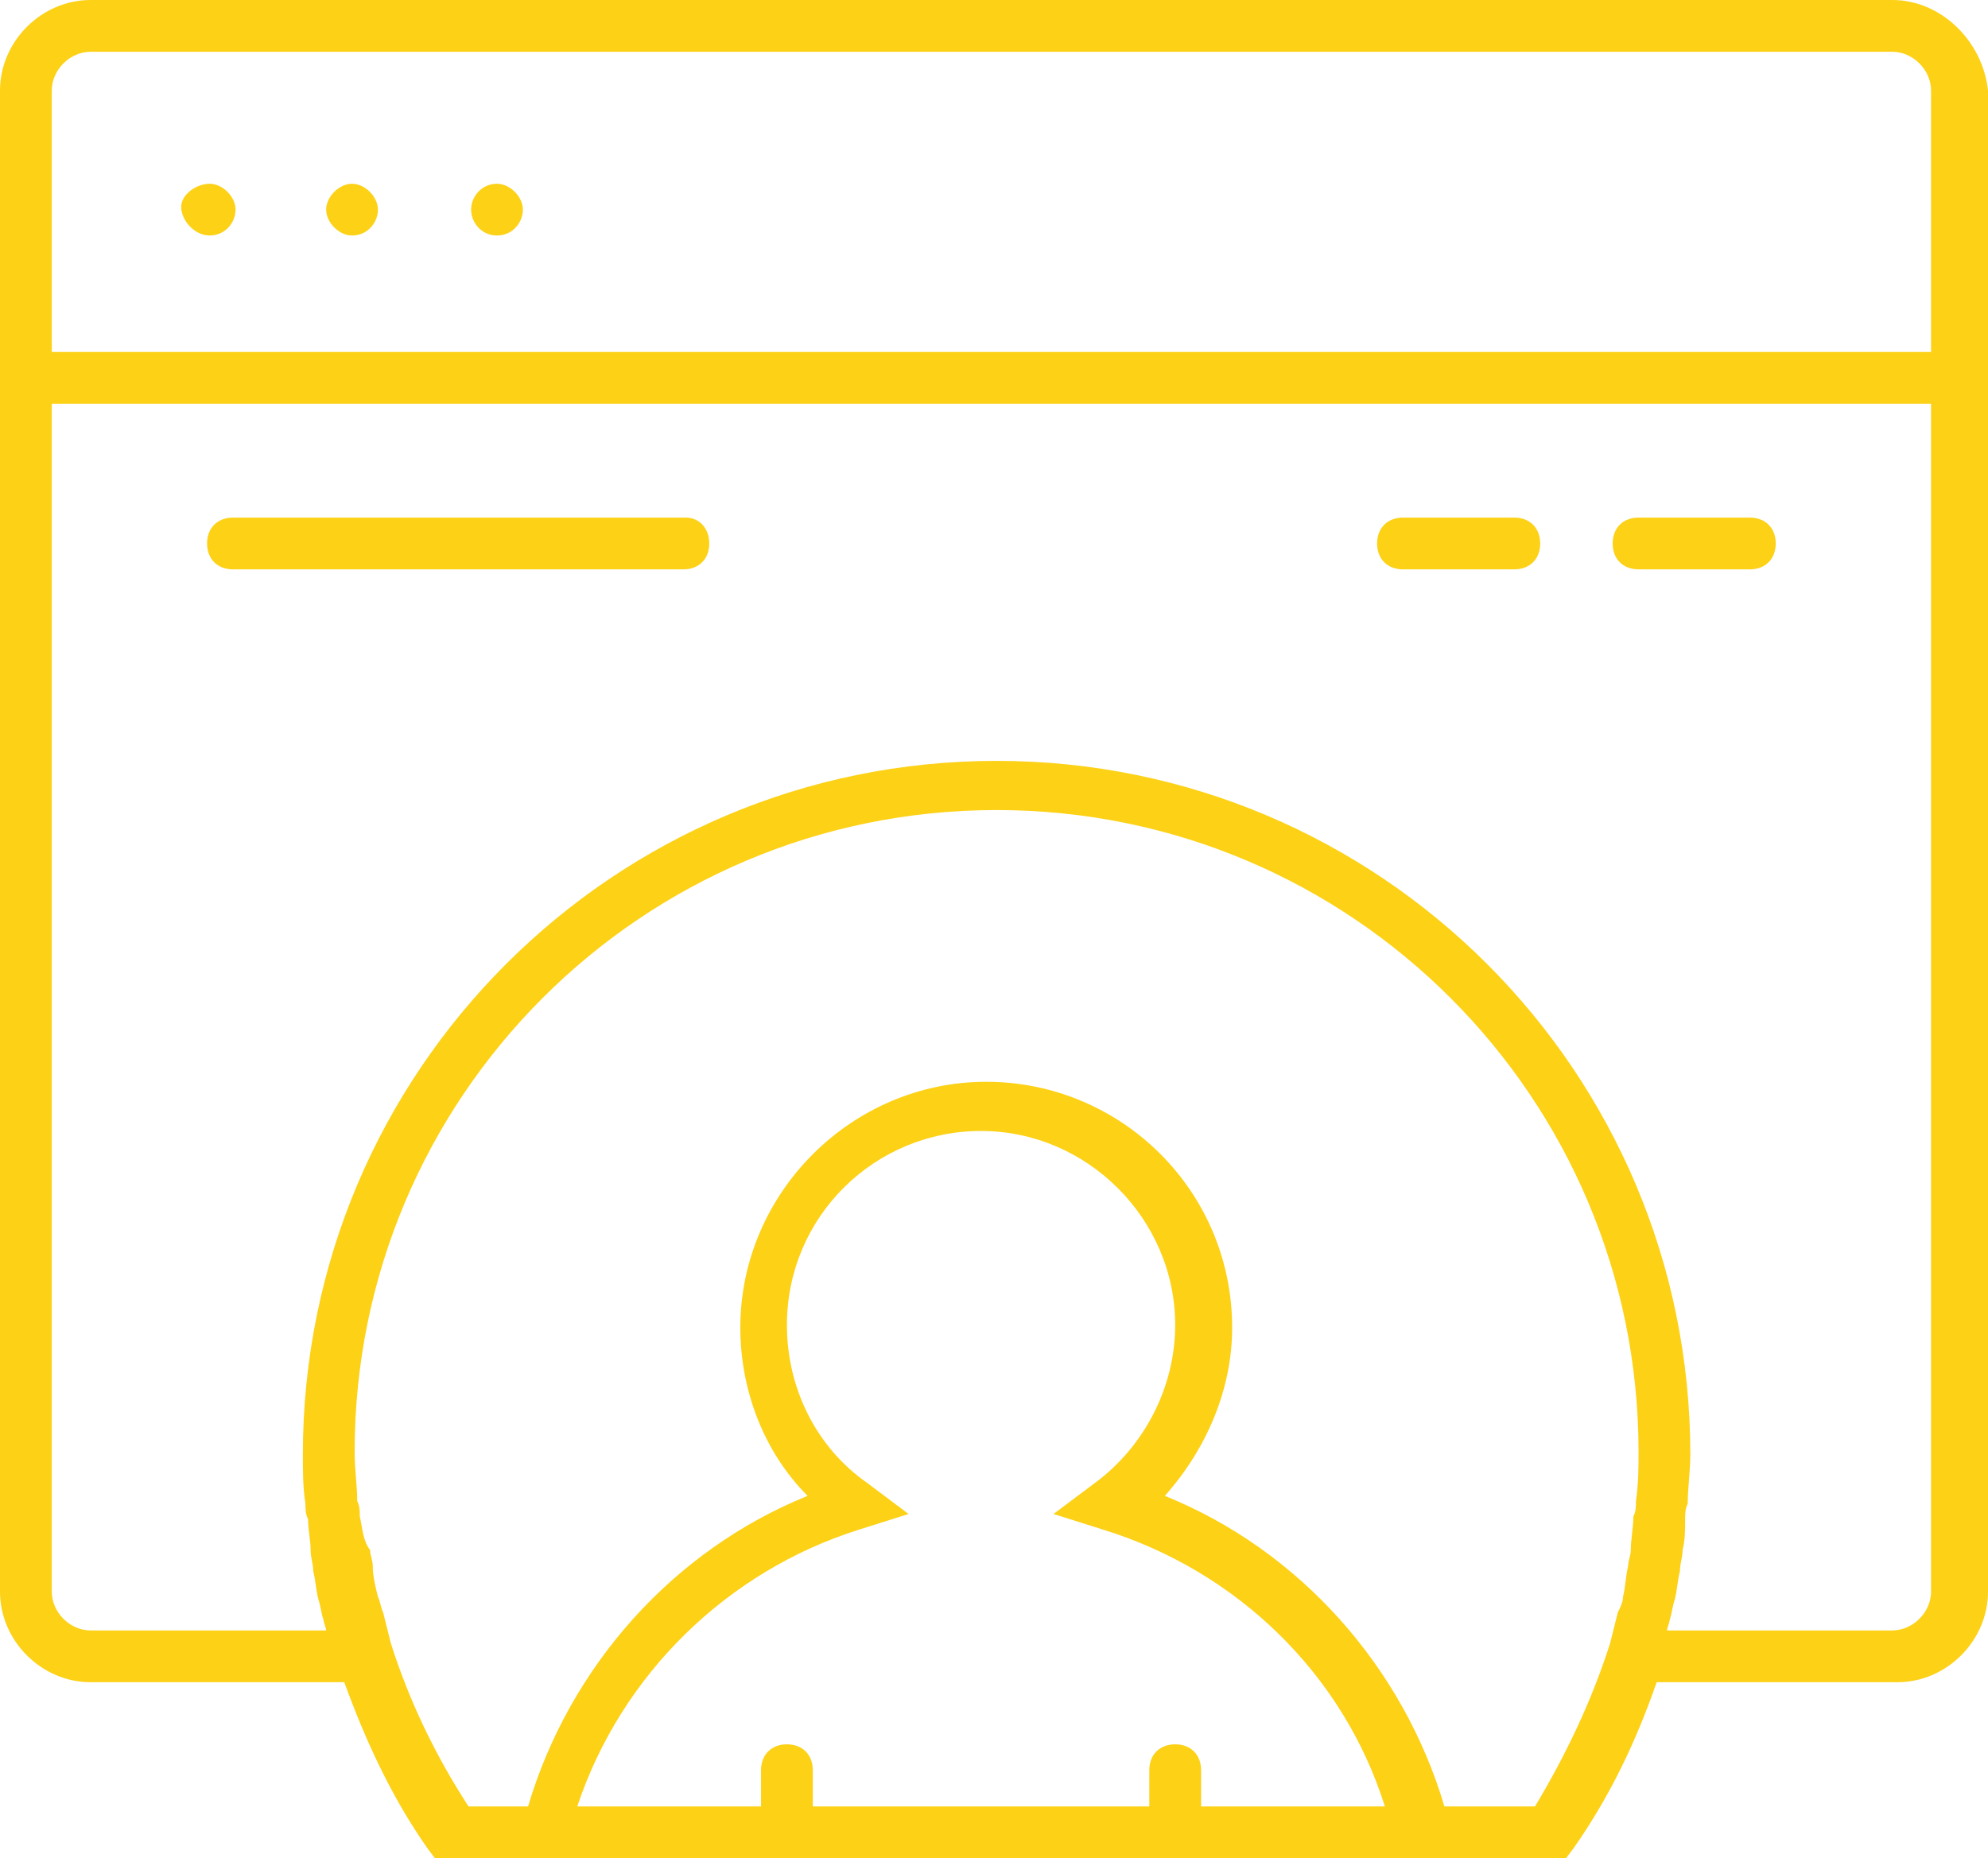 <?xml version="1.0" encoding="utf-8"?>
<!-- Generator: Adobe Illustrator 22.1.0, SVG Export Plug-In . SVG Version: 6.00 Build 0)  -->
<svg version="1.1" id="Layer_2" xmlns="http://www.w3.org/2000/svg" xmlns:xlink="http://www.w3.org/1999/xlink" x="0px" y="0px"
	 viewBox="0 0 76.8 71.8" style="enable-background:new 0 0 76.8 71.8;" xml:space="preserve">
<style type="text/css">
	.st0{fill:#FCD116;}
</style>
<g>
	<path class="st0" d="M26.5,20H9c-0.6,0-1,0.4-1,1s0.4,1,1,1h17.4c0.6,0,1-0.4,1-1S27,20,26.5,20z"/>
	<path class="st0" d="M58.5,20h-4.3c-0.6,0-1,0.4-1,1s0.4,1,1,1h4.3c0.6,0,1-0.4,1-1S59.1,20,58.5,20z"/>
	<path class="st0" d="M67.6,20h-4.3c-0.6,0-1,0.4-1,1s0.4,1,1,1h4.3c0.6,0,1-0.4,1-1S68.2,20,67.6,20z"/>
	<path class="st0" d="M8.1,9.1c0.6,0,1-0.5,1-1s-0.5-1-1-1S7,7.5,7,8S7.5,9.1,8.1,9.1z"/>
	<path class="st0" d="M13.6,9.1c0.6,0,1-0.5,1-1s-0.5-1-1-1s-1,0.5-1,1S13.1,9.1,13.6,9.1z"/>
	<path class="st0" d="M19.2,9.1c0.6,0,1-0.5,1-1s-0.5-1-1-1c-0.6,0-1,0.5-1,1S18.6,9.1,19.2,9.1z"/>
	<path class="st0" d="M73.1,0H3.5C1.6,0,0,1.6,0,3.5v58C0,63.4,1.6,65,3.5,65h9.8c0.8,2.2,1.8,4.4,3.2,6.4l0.3,0.4h13.4
		c0.1,0,0.1,0,0.2,0s0.1,0,0.2,0h14.8c0.1,0,0.1,0,0.2,0s0.1,0,0.2,0h14.7l0.3-0.4c1.4-2,2.4-4.1,3.2-6.4h9.3c1.9,0,3.5-1.6,3.5-3.5
		v-58C76.6,1.6,75,0,73.1,0z M3.5,2h69.6c0.8,0,1.5,0.7,1.5,1.5v10.1H2V3.5C2,2.7,2.7,2,3.5,2z M33.5,57.3c-2-1.4-3.1-3.7-3.1-6.1
		c0-4.2,3.4-7.5,7.5-7.5s7.5,3.4,7.5,7.5c0,2.4-1.2,4.7-3.1,6.1l-1.6,1.2l1.9,0.6c5.2,1.6,9.3,5.6,10.9,10.7h-7.1v-1.4
		c0-0.6-0.4-1-1-1s-1,0.4-1,1v1.4h-13v-1.4c0-0.6-0.4-1-1-1s-1,0.4-1,1v1.4h-7.1c1.7-5.1,5.8-9.1,10.9-10.7l1.9-0.6L33.5,57.3z
		 M59.3,69.8h-3.5c-1.6-5.4-5.6-9.9-10.8-12c1.6-1.8,2.6-4.1,2.6-6.5c0-5.3-4.3-9.5-9.5-9.5s-9.5,4.3-9.5,9.5c0,2.4,0.9,4.8,2.6,6.5
		c-5.2,2.1-9.2,6.6-10.8,12h-2.3c-1.3-2-2.3-4.1-3-6.3c-0.1-0.4-0.2-0.8-0.3-1.2c-0.1-0.2-0.1-0.4-0.2-0.6c-0.1-0.4-0.2-0.8-0.2-1.2
		c0-0.2-0.1-0.4-0.1-0.6C14,59.5,14,59,13.9,58.6c0-0.2,0-0.4-0.1-0.6c0-0.6-0.1-1.2-0.1-1.9c0-13.7,11.1-24.8,24.8-24.8
		s24.8,11.1,24.8,24.8c0,0.6,0,1.2-0.1,1.9c0,0.2,0,0.4-0.1,0.6c0,0.4-0.1,0.9-0.1,1.3c0,0.2-0.1,0.4-0.1,0.6
		c-0.1,0.4-0.1,0.8-0.2,1.2c0,0.2-0.1,0.4-0.2,0.6c-0.1,0.4-0.2,0.8-0.3,1.2C61.5,65.7,60.5,67.8,59.3,69.8z M73.1,63h-8.7
		c0-0.1,0.1-0.3,0.1-0.4c0.1-0.3,0.1-0.5,0.2-0.8c0.1-0.4,0.1-0.7,0.2-1.1c0-0.3,0.1-0.5,0.1-0.8c0.1-0.4,0.1-0.8,0.1-1.2
		c0-0.2,0-0.4,0.1-0.6c0-0.6,0.1-1.3,0.1-1.9c0-14.8-12-26.8-26.8-26.8s-26.8,12-26.8,26.8c0,0.6,0,1.3,0.1,1.9c0,0.2,0,0.4,0.1,0.6
		c0,0.4,0.1,0.8,0.1,1.2c0,0.3,0.1,0.5,0.1,0.8c0.1,0.4,0.1,0.7,0.2,1.1c0.1,0.3,0.1,0.5,0.2,0.8c0,0.1,0.1,0.3,0.1,0.4H3.5
		C2.7,63,2,62.3,2,61.5V15.6h72.6v45.9C74.6,62.3,73.9,63,73.1,63z"/>
</g>
</svg>
